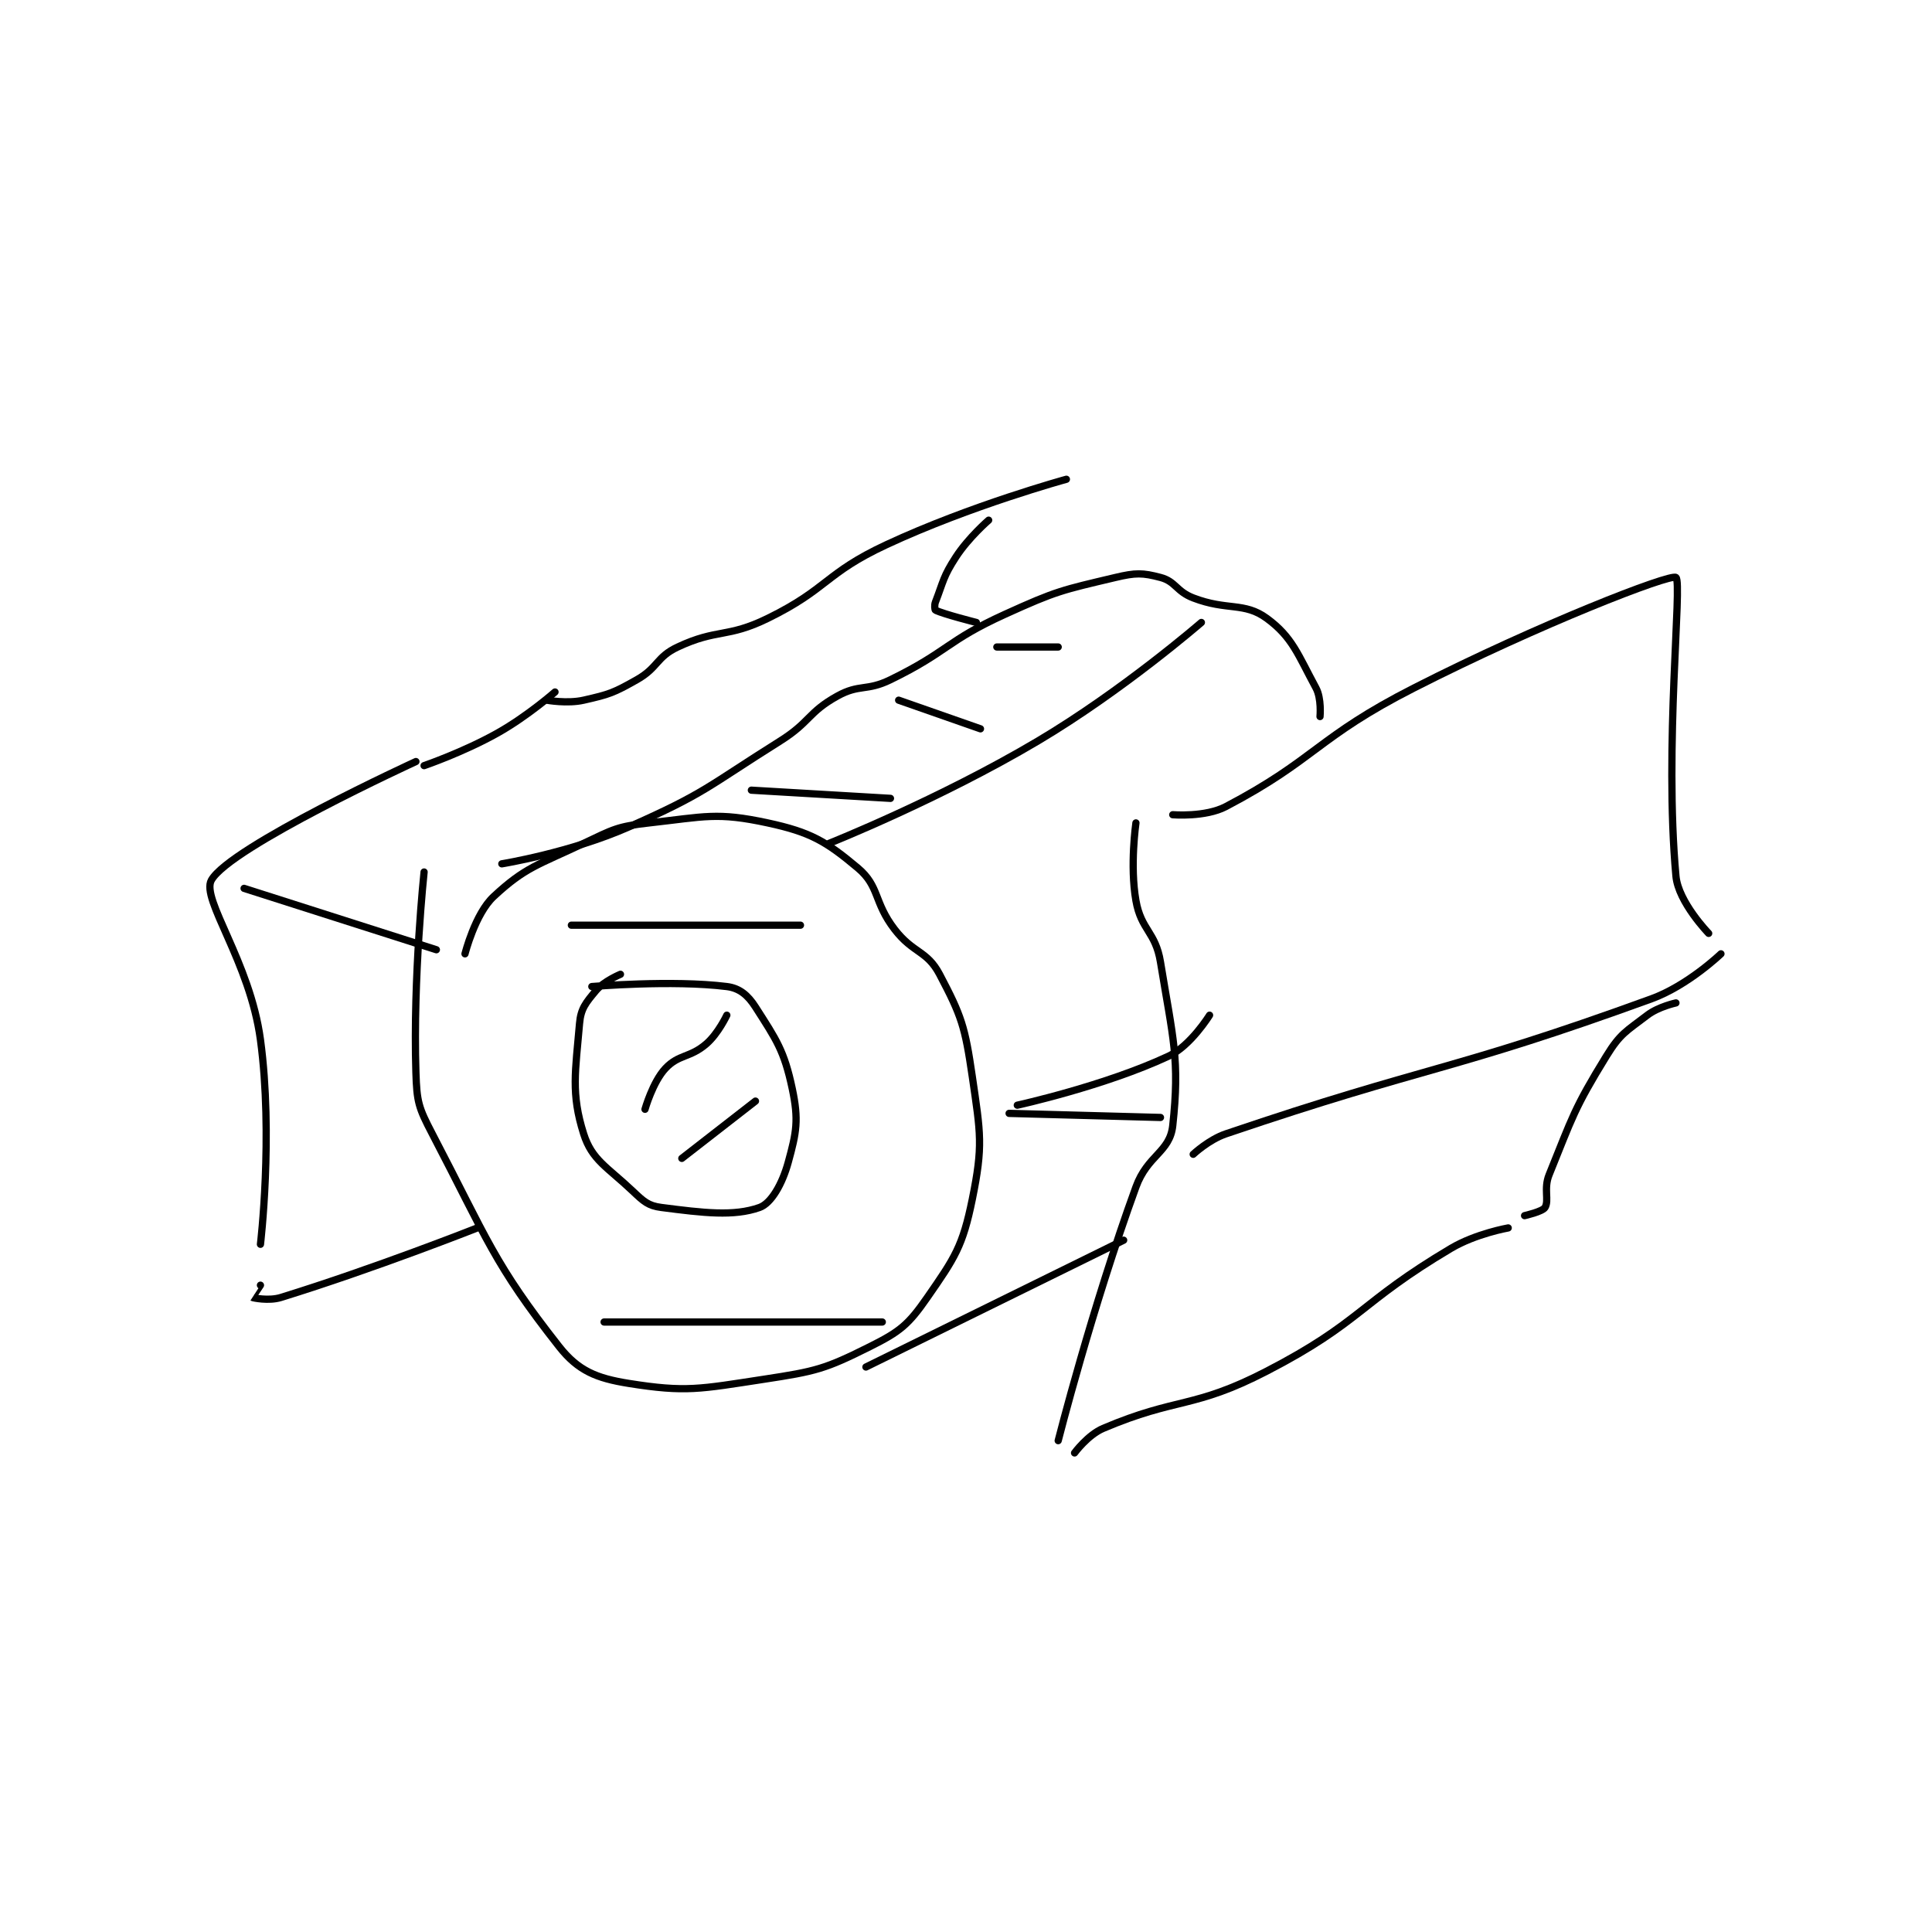 <?xml version="1.0" encoding="utf-8"?>
<!DOCTYPE svg PUBLIC "-//W3C//DTD SVG 1.1//EN" "http://www.w3.org/Graphics/SVG/1.1/DTD/svg11.dtd">
<svg viewBox="0 0 800 800" preserveAspectRatio="xMinYMin meet" xmlns="http://www.w3.org/2000/svg" version="1.1">
<g fill="none" stroke="black" stroke-linecap="round" stroke-linejoin="round" stroke-width="1.771">
<g transform="translate(87.52,198.455) scale(1.694) translate(-85,-53)">
<path id="0" d="M135 122 C135 122 89.549 142.859 85 151 C82.42 155.617 94.428 170.926 97 190 C100.166 213.48 97 240 97 240 "/>
<path id="1" d="M137 123 C137 123 146.627 119.71 155 115 C162.303 110.892 169 105 169 105 "/>
<path id="2" d="M311 137 C311 137 309.488 147.434 311 156 C312.278 163.24 315.785 163.574 317 171 C320.079 189.814 321.764 194.827 320 211 C319.289 217.515 313.849 218.166 311 226 C300.257 255.543 292 288 292 288 "/>
<path id="3" d="M93 153 L140 168 "/>
<path id="4" d="M280 208 L317 209 "/>
<path id="5" d="M147 169 C147 169 149.458 159.229 154 155 C161.731 147.802 164.804 147.303 176 142 C183.304 138.54 184.191 137.868 192 137 C205.679 135.48 208.569 134.319 221 137 C231.448 139.253 235.211 141.468 243 148 C248.383 152.515 246.86 156.317 252 163 C256.563 168.932 259.906 168.137 263 174 C268.38 184.194 269.224 186.792 271 199 C273.036 212.999 273.673 215.877 271 229 C268.662 240.478 266.745 243.287 260 253 C255.369 259.668 253.35 261.325 246 265 C234.975 270.513 232.829 271.043 220 273 C204.375 275.384 200.985 276.238 187 274 C179.148 272.744 174.675 270.941 170 265 C154.041 244.719 152.465 238.776 139 213 C135.626 206.541 135.226 205.218 135 198 C134.27 174.645 137 149 137 149 "/>
<path id="6" d="M185 174 C185 174 180.931 175.683 179 178 C176.568 180.918 175.313 182.352 175 186 C173.991 197.77 172.873 203.138 176 213 C178.038 219.428 181.725 221.055 188 227 C190.68 229.539 191.774 230.584 195 231 C205.299 232.329 212.707 233.233 219 231 C221.859 229.986 224.548 225.265 226 220 C228.053 212.559 228.597 209.588 227 202 C225.034 192.661 223.079 189.937 218 182 C216.131 179.079 214.087 177.386 211 177 C197.639 175.33 178 177 178 177 "/>
<path id="7" d="M320 135 C320 135 327.941 135.658 333 133 C355.048 121.415 355.192 116.121 379 104 C409.462 88.492 441.627 76.013 443 77 C444.616 78.162 440.096 118.418 443 150 C443.586 156.375 451 164 451 164 "/>
<path id="8" d="M325 218 C325 218 328.788 214.429 333 213 C383.042 196.021 387.573 197.973 437 180 C445.948 176.746 454 169 454 169 "/>
<path id="9" d="M296 291 C296 291 299.228 286.605 303 285 C321.148 277.277 324.95 280.344 343 271 C366.125 259.029 365.463 254.369 388 241 C394.089 237.388 402 236 402 236 "/>
<path id="10" d="M443 181 C443 181 438.726 181.915 436 184 C430.823 187.959 429.407 188.464 426 194 C418.067 206.891 417.724 208.881 412 223 C410.613 226.423 412.044 229.26 411 231 C410.393 232.012 406 233 406 233 "/>
<path id="11" d="M156 147 C156 147 172.759 144.283 187 138 C205.841 129.688 206.2 128.169 224 117 C231.415 112.347 230.821 109.989 238 106 C243.434 102.981 245.107 104.875 251 102 C265.113 95.116 264.666 92.515 279 86 C291.635 80.257 292.907 80.101 306 77 C310.944 75.829 312.608 75.844 317 77 C320.719 77.979 320.854 80.405 325 82 C333.325 85.202 337.455 82.934 343 87 C349.261 91.591 350.604 95.885 355 104 C356.411 106.604 356 111 356 111 "/>
<path id="12" d="M282 206 C282 206 303.378 201.312 319 194 C324.381 191.481 329 184 329 184 "/>
<path id="13" d="M245 270 L308 239 "/>
<path id="14" d="M167 107 C167 107 172.001 107.909 176 107 C182.28 105.573 183.281 105.233 189 102 C194.248 99.034 193.732 96.469 199 94 C208.686 89.46 211.058 91.874 221 87 C235.787 79.751 234.965 76.002 250 69 C270.692 59.362 294 53 294 53 "/>
<path id="15" d="M275 63 C275 63 270.101 67.229 267 72 C263.888 76.788 263.975 77.864 262 83 C261.694 83.795 261.834 84.917 262 85 C263.906 85.953 272 88 272 88 "/>
<path id="16" d="M97 250 C97 250 94.996 252.998 95 253 C95.128 253.077 98.986 253.932 102 253 C124.931 245.912 150 236 150 236 "/>
<path id="17" d="M211 184 C211 184 208.903 188.484 206 191 C202.012 194.456 199.26 193.523 196 197 C192.886 200.321 191 207 191 207 "/>
<path id="18" d="M218 205 L200 219 "/>
<path id="19" d="M327 88 C327 88 307.846 104.63 287 117 C263.011 131.235 236 142 236 142 "/>
<path id="20" d="M277 94 L292 94 "/>
<path id="21" d="M253 107 L273 114 "/>
<path id="22" d="M217 129 L251 131 "/>
<path id="23" d="M181 259 L249 259 "/>
<path id="24" d="M173 162 L229 162 "/>
</g>
</g>
</svg>
